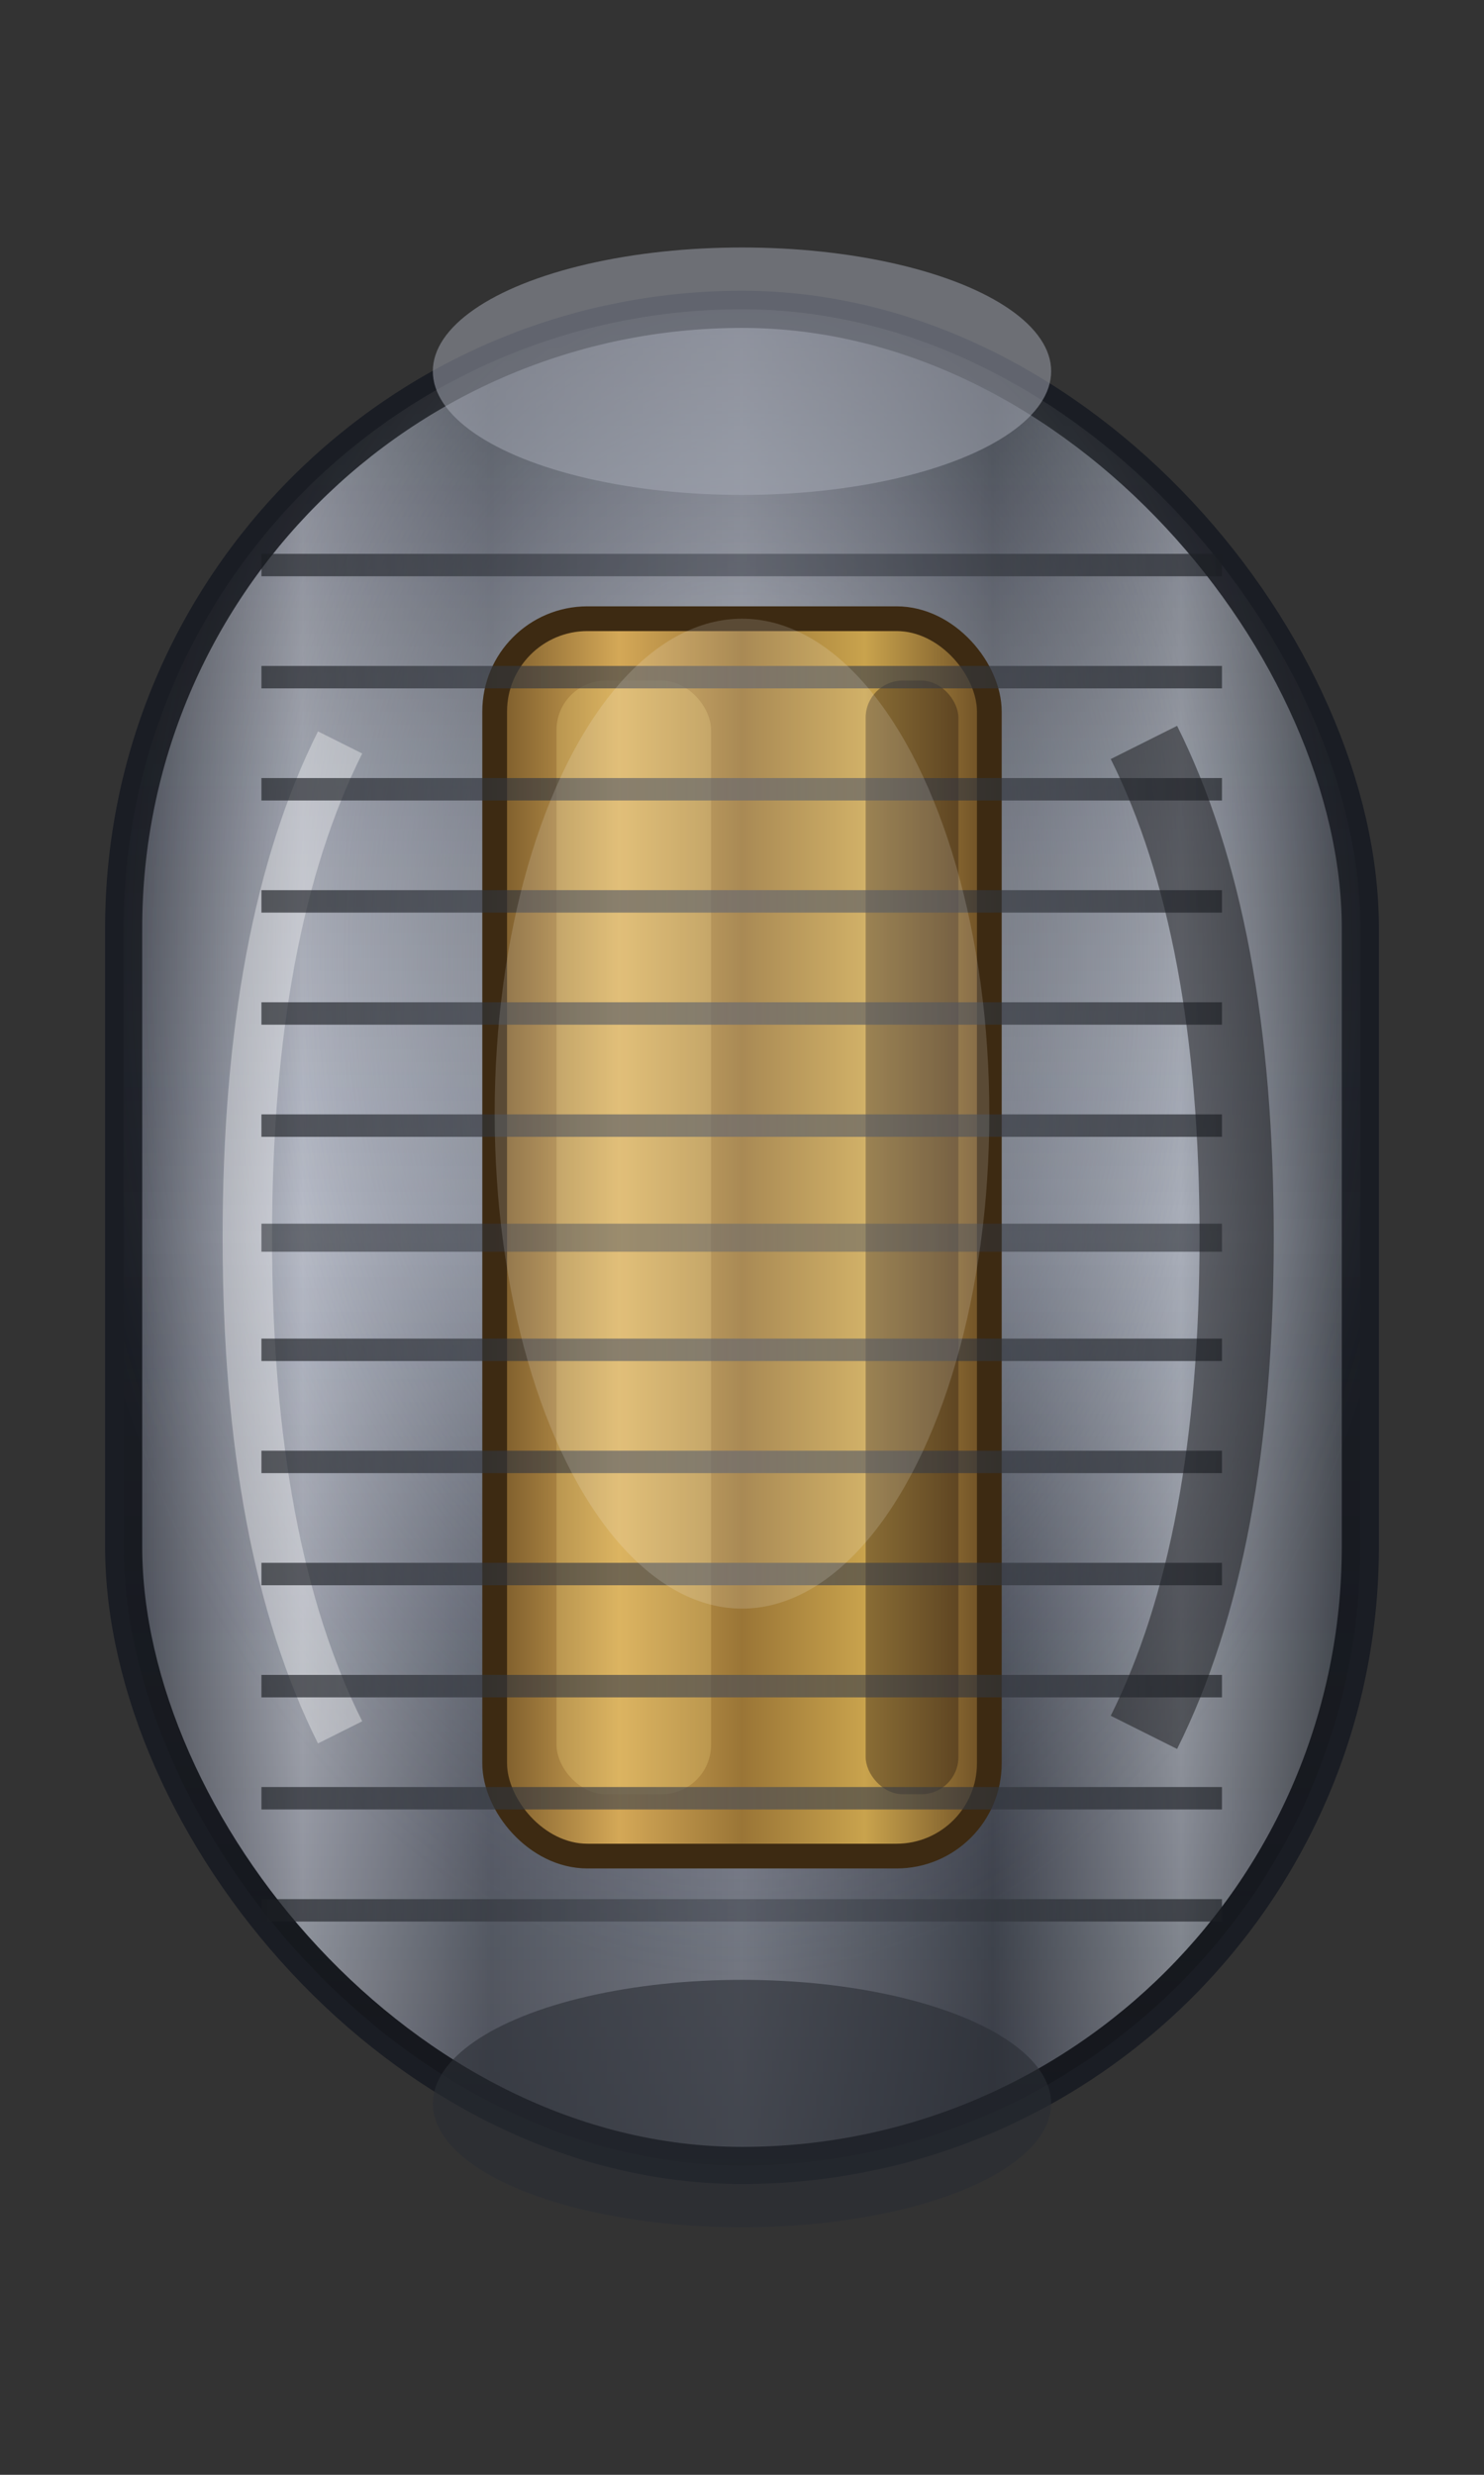 <?xml version="1.0" encoding="UTF-8" standalone="no"?>
<svg
   width="24"
   height="40"
   viewBox="0 0 24 40"
   version="1.1"
   id="svg43"
   sodipodi:docname="vintage_slider_handle.svg"
   inkscape:version="1.4.2 (ebf0e940, 2025-05-08)"
   xmlns:inkscape="http://www.inkscape.org/namespaces/inkscape"
   xmlns:sodipodi="http://sodipodi.sourceforge.net/DTD/sodipodi-0.dtd"
   xmlns:xlink="http://www.w3.org/1999/xlink"
   xmlns="http://www.w3.org/2000/svg"
   xmlns:svg="http://www.w3.org/2000/svg">
  <rect x="0" y="0" width="24" height="40" fill="#333333" stroke="none"/>
  <sodipodi:namedview
     id="namedview43"
     pagecolor="#505050"
     bordercolor="#eeeeee"
     borderopacity="1"
     inkscape:showpageshadow="0"
     inkscape:pageopacity="0"
     inkscape:pagecheckerboard="0"
     inkscape:deskcolor="#505050"
     inkscape:zoom="25.225"
     inkscape:cx="12.011893"
     inkscape:cy="20"
     inkscape:window-width="2560"
     inkscape:window-height="1387"
     inkscape:window-x="0"
     inkscape:window-y="25"
     inkscape:window-maximized="1"
     inkscape:current-layer="svg43" />
  <title
     id="title1">Vintage Slider Handle</title>
  <desc
     id="desc1">Chrome and brass slider handle inspired by vintage radio controls</desc>
  <defs
     id="defs24">
    <!-- Drop shadow for depth -->
    <radialGradient
       id="sliderHandleShadow"
       cx="0.5"
       cy="0.6"
       r="0.6">
      <stop
         offset="0%"
         stop-color="#000000"
         stop-opacity="0.45"
         id="stop1" />
      <stop
         offset="70%"
         stop-color="#000000"
         stop-opacity="0.22"
         id="stop2" />
      <stop
         offset="100%"
         stop-color="#000000"
         stop-opacity="0"
         id="stop3" />
    </radialGradient>
    <!-- Main handle body - chrome/silver -->
    <linearGradient
       id="handleBody"
       x1="0"
       y1="0"
       x2="1"
       y2="0">
      <stop
         offset="0%"
         stop-color="#4a4e58"
         id="stop4" />
      <stop
         offset="15%"
         stop-color="#b8bcc8"
         id="stop5" />
      <stop
         offset="30%"
         stop-color="#6b707d"
         id="stop6" />
      <stop
         offset="50%"
         stop-color="#959aa8"
         id="stop7" />
      <stop
         offset="70%"
         stop-color="#4f5460"
         id="stop8" />
      <stop
         offset="85%"
         stop-color="#a8adb8"
         id="stop9" />
      <stop
         offset="100%"
         stop-color="#3d4148"
         id="stop10" />
    </linearGradient>
    <!-- Handle top highlight -->
    <radialGradient
       id="handleHighlight"
       cx="0.5"
       cy="0.35"
       r="0.55">
      <stop
         offset="0%"
         stop-color="#ffffff"
         stop-opacity="0.85"
         id="stop11" />
      <stop
         offset="50%"
         stop-color="#d5dae5"
         stop-opacity="0.4"
         id="stop12" />
      <stop
         offset="100%"
         stop-color="#6b707d"
         stop-opacity="0"
         id="stop13" />
    </radialGradient>
    <!-- Brass center strip -->
    <linearGradient
       id="brassStrip"
       x1="0"
       y1="0"
       x2="1"
       y2="0">
      <stop
         offset="0%"
         stop-color="#7a5a2a"
         id="stop14" />
      <stop
         offset="25%"
         stop-color="#d4a857"
         id="stop15" />
      <stop
         offset="50%"
         stop-color="#9a7536"
         id="stop16" />
      <stop
         offset="75%"
         stop-color="#c9a34d"
         id="stop17" />
      <stop
         offset="100%"
         stop-color="#6b4d24"
         id="stop18" />
    </linearGradient>
    <!-- Edge darkening -->
    <linearGradient
       id="edgeDark"
       x1="0"
       y1="0"
       x2="0"
       y2="1">
      <stop
         offset="0%"
         stop-color="#0a0b0d"
         stop-opacity="0.7"
         id="stop19" />
      <stop
         offset="50%"
         stop-color="#0a0b0d"
         stop-opacity="0"
         id="stop20" />
      <stop
         offset="100%"
         stop-color="#0a0b0d"
         stop-opacity="0.8"
         id="stop21" />
    </linearGradient>
    <!-- Knurling texture -->
    <linearGradient
       id="knurlingGrad"
       x1="0"
       y1="0"
       x2="1"
       y2="0">
      <stop
         offset="0%"
         stop-color="#1a1d22"
         id="stop22" />
      <stop
         offset="50%"
         stop-color="#4a4e58"
         id="stop23" />
      <stop
         offset="100%"
         stop-color="#1a1d22"
         id="stop24" />
    </linearGradient>
    <linearGradient
       inkscape:collect="always"
       xlink:href="#knurlingGrad"
       id="linearGradient43"
       x1="0.447"
       y1="52.324"
       x2="3.13"
       y2="52.324"
       gradientTransform="scale(6.708,0.149)"
       gradientUnits="userSpaceOnUse" />
    <linearGradient
       inkscape:collect="always"
       xlink:href="#knurlingGrad"
       id="linearGradient44"
       x1="0.447"
       y1="65.74"
       x2="3.13"
       y2="65.74"
       gradientTransform="scale(6.708,0.149)"
       gradientUnits="userSpaceOnUse" />
    <linearGradient
       inkscape:collect="always"
       xlink:href="#knurlingGrad"
       id="linearGradient45"
       x1="0.447"
       y1="79.157"
       x2="3.13"
       y2="79.157"
       gradientTransform="scale(6.708,0.149)"
       gradientUnits="userSpaceOnUse" />
    <linearGradient
       inkscape:collect="always"
       xlink:href="#knurlingGrad"
       id="linearGradient46"
       x1="0.447"
       y1="92.573"
       x2="3.13"
       y2="92.573"
       gradientTransform="scale(6.708,0.149)"
       gradientUnits="userSpaceOnUse" />
    <linearGradient
       inkscape:collect="always"
       xlink:href="#knurlingGrad"
       id="linearGradient47"
       x1="0.447"
       y1="105.99"
       x2="3.13"
       y2="105.99"
       gradientTransform="scale(6.708,0.149)"
       gradientUnits="userSpaceOnUse" />
    <linearGradient
       inkscape:collect="always"
       xlink:href="#knurlingGrad"
       id="linearGradient48"
       x1="0.447"
       y1="119.406"
       x2="3.13"
       y2="119.406"
       gradientTransform="scale(6.708,0.149)"
       gradientUnits="userSpaceOnUse" />
    <linearGradient
       inkscape:collect="always"
       xlink:href="#knurlingGrad"
       id="linearGradient49"
       x1="0.5"
       y1="118.5"
       x2="3.5"
       y2="118.5"
       gradientTransform="scale(6,0.167)"
       gradientUnits="userSpaceOnUse" />
    <linearGradient
       inkscape:collect="always"
       xlink:href="#knurlingGrad"
       id="linearGradient50"
       x1="0.447"
       y1="146.239"
       x2="3.13"
       y2="146.239"
       gradientTransform="scale(6.708,0.149)"
       gradientUnits="userSpaceOnUse" />
    <linearGradient
       inkscape:collect="always"
       xlink:href="#knurlingGrad"
       id="linearGradient51"
       x1="0.447"
       y1="159.655"
       x2="3.13"
       y2="159.655"
       gradientTransform="scale(6.708,0.149)"
       gradientUnits="userSpaceOnUse" />
    <linearGradient
       inkscape:collect="always"
       xlink:href="#knurlingGrad"
       id="linearGradient52"
       x1="0.447"
       y1="173.072"
       x2="3.13"
       y2="173.072"
       gradientTransform="scale(6.708,0.149)"
       gradientUnits="userSpaceOnUse" />
    <linearGradient
       inkscape:collect="always"
       xlink:href="#knurlingGrad"
       id="linearGradient53"
       x1="0.447"
       y1="186.488"
       x2="3.13"
       y2="186.488"
       gradientTransform="scale(6.708,0.149)"
       gradientUnits="userSpaceOnUse" />
    <linearGradient
       inkscape:collect="always"
       xlink:href="#knurlingGrad"
       id="linearGradient54"
       x1="0.447"
       y1="199.904"
       x2="3.13"
       y2="199.904"
       gradientTransform="scale(6.708,0.149)"
       gradientUnits="userSpaceOnUse" />
    <linearGradient
       inkscape:collect="always"
       xlink:href="#knurlingGrad"
       id="linearGradient55"
       x1="0.447"
       y1="213.321"
       x2="3.13"
       y2="213.321"
       gradientTransform="scale(6.708,0.149)"
       gradientUnits="userSpaceOnUse" />
  </defs>
  <!-- Shadow beneath handle -->
  <ellipse
     cx="12"
     cy="23"
     rx="10"
     ry="4"
     fill="url(#sliderHandleShadow)"
     id="ellipse24" />
  <!-- Main handle body -->
  <g
     id="handle-body">
    <!-- Base shape with rounded ends -->
    <rect
       x="2"
       y="5"
       width="20"
       height="30"
       rx="10"
       ry="10"
       fill="url(#handleBody)"
       stroke="#1a1d24"
       stroke-width="0.6"
       id="rect24" />
    <!-- Chrome highlight overlay -->
    <rect
       x="2"
       y="5"
       width="20"
       height="30"
       rx="10"
       ry="10"
       fill="url(#handleHighlight)"
       opacity="0.75"
       id="rect25" />
    <!-- Edge darkening for depth -->
    <rect
       x="2"
       y="5"
       width="20"
       height="30"
       rx="10"
       ry="10"
       fill="url(#edgeDark)"
       opacity="0.4"
       id="rect26" />
    <!-- Left edge highlight -->
    <path
       d="M 5.5 12 Q 4 15 4 20 Q 4 25 5.5 28"
       fill="none"
       stroke="#ffffff"
       stroke-width="0.8"
       opacity="0.35"
       id="path26" />
    <!-- Right edge shadow -->
    <path
       d="M 18.5 12 Q 20 15 20 20 Q 20 25 18.5 28"
       fill="none"
       stroke="#0a0b0d"
       stroke-width="1.2"
       opacity="0.45"
       id="path27" />
  </g>
  <!-- Brass center stripe -->
  <g
     id="brass-detail">
    <rect
       x="8"
       y="10"
       width="8"
       height="20"
       rx="1.5"
       fill="url(#brassStrip)"
       stroke="#3d2a12"
       stroke-width="0.4"
       id="rect27" />
    <!-- Brass highlight -->
    <rect
       x="9"
       y="11"
       width="2.5"
       height="18"
       rx="0.8"
       fill="#f4d882"
       opacity="0.25"
       id="rect28" />
    <!-- Brass shadow -->
    <rect
       x="14"
       y="11"
       width="1.5"
       height="18"
       rx="0.6"
       fill="#2b1c13"
       opacity="0.4"
       id="rect29" />
  </g>
  <!-- Knurling texture (horizontal lines for grip) -->
  <g
     id="knurling"
     opacity="0.65"
     transform="matrix(0.863,0,0,0.906,1.639,1.885)">
    <line
       x1="3"
       y1="8"
       x2="21"
       y2="8"
       stroke="url(#knurlingGrad)"
       stroke-width="0.4"
       id="line29"
       style="stroke:url(#linearGradient43)" />
    <line
       x1="3"
       y1="10"
       x2="21"
       y2="10"
       stroke="url(#knurlingGrad)"
       stroke-width="0.4"
       id="line30"
       style="stroke:url(#linearGradient44)" />
    <line
       x1="3"
       y1="12"
       x2="21"
       y2="12"
       stroke="url(#knurlingGrad)"
       stroke-width="0.4"
       id="line31"
       style="stroke:url(#linearGradient45)" />
    <line
       x1="3"
       y1="14"
       x2="21"
       y2="14"
       stroke="url(#knurlingGrad)"
       stroke-width="0.4"
       id="line32"
       style="stroke:url(#linearGradient46)" />
    <line
       x1="3"
       y1="16"
       x2="21"
       y2="16"
       stroke="url(#knurlingGrad)"
       stroke-width="0.4"
       id="line33"
       style="stroke:url(#linearGradient47)" />
    <line
       x1="3"
       y1="18"
       x2="21"
       y2="18"
       stroke="url(#knurlingGrad)"
       stroke-width="0.4"
       id="line34"
       style="stroke:url(#linearGradient48)" />
    <line
       x1="3"
       y1="20"
       x2="21"
       y2="20"
       stroke="url(#knurlingGrad)"
       stroke-width="0.5"
       opacity="0.8"
       id="line35"
       style="stroke:url(#linearGradient49)" />
    <line
       x1="3"
       y1="22"
       x2="21"
       y2="22"
       stroke="url(#knurlingGrad)"
       stroke-width="0.4"
       id="line36"
       style="stroke:url(#linearGradient50)" />
    <line
       x1="3"
       y1="24"
       x2="21"
       y2="24"
       stroke="url(#knurlingGrad)"
       stroke-width="0.4"
       id="line37"
       style="stroke:url(#linearGradient51)" />
    <line
       x1="3"
       y1="26"
       x2="21"
       y2="26"
       stroke="url(#knurlingGrad)"
       stroke-width="0.4"
       id="line38"
       style="stroke:url(#linearGradient52)" />
    <line
       x1="3"
       y1="28"
       x2="21"
       y2="28"
       stroke="url(#knurlingGrad)"
       stroke-width="0.4"
       id="line39"
       style="stroke:url(#linearGradient53)" />
    <line
       x1="3"
       y1="30"
       x2="21"
       y2="30"
       stroke="url(#knurlingGrad)"
       stroke-width="0.4"
       id="line40"
       style="stroke:url(#linearGradient54)" />
    <line
       x1="3"
       y1="32"
       x2="21"
       y2="32"
       stroke="url(#knurlingGrad)"
       stroke-width="0.4"
       id="line41"
       style="stroke:url(#linearGradient55)" />
  </g>
  <!-- Top cap detail -->
  <ellipse
     cx="12"
     cy="6"
     rx="5"
     ry="2"
     fill="#a8adb8"
     opacity="0.5"
     id="ellipse41" />
  <!-- Bottom cap detail -->
  <ellipse
     cx="12"
     cy="34"
     rx="5"
     ry="2"
     fill="#2a2d34"
     opacity="0.6"
     id="ellipse42" />
  <!-- Center shine -->
  <ellipse
     cx="12"
     cy="18"
     rx="4"
     ry="8"
     fill="#ffffff"
     opacity="0.15"
     id="ellipse43" />
</svg>
